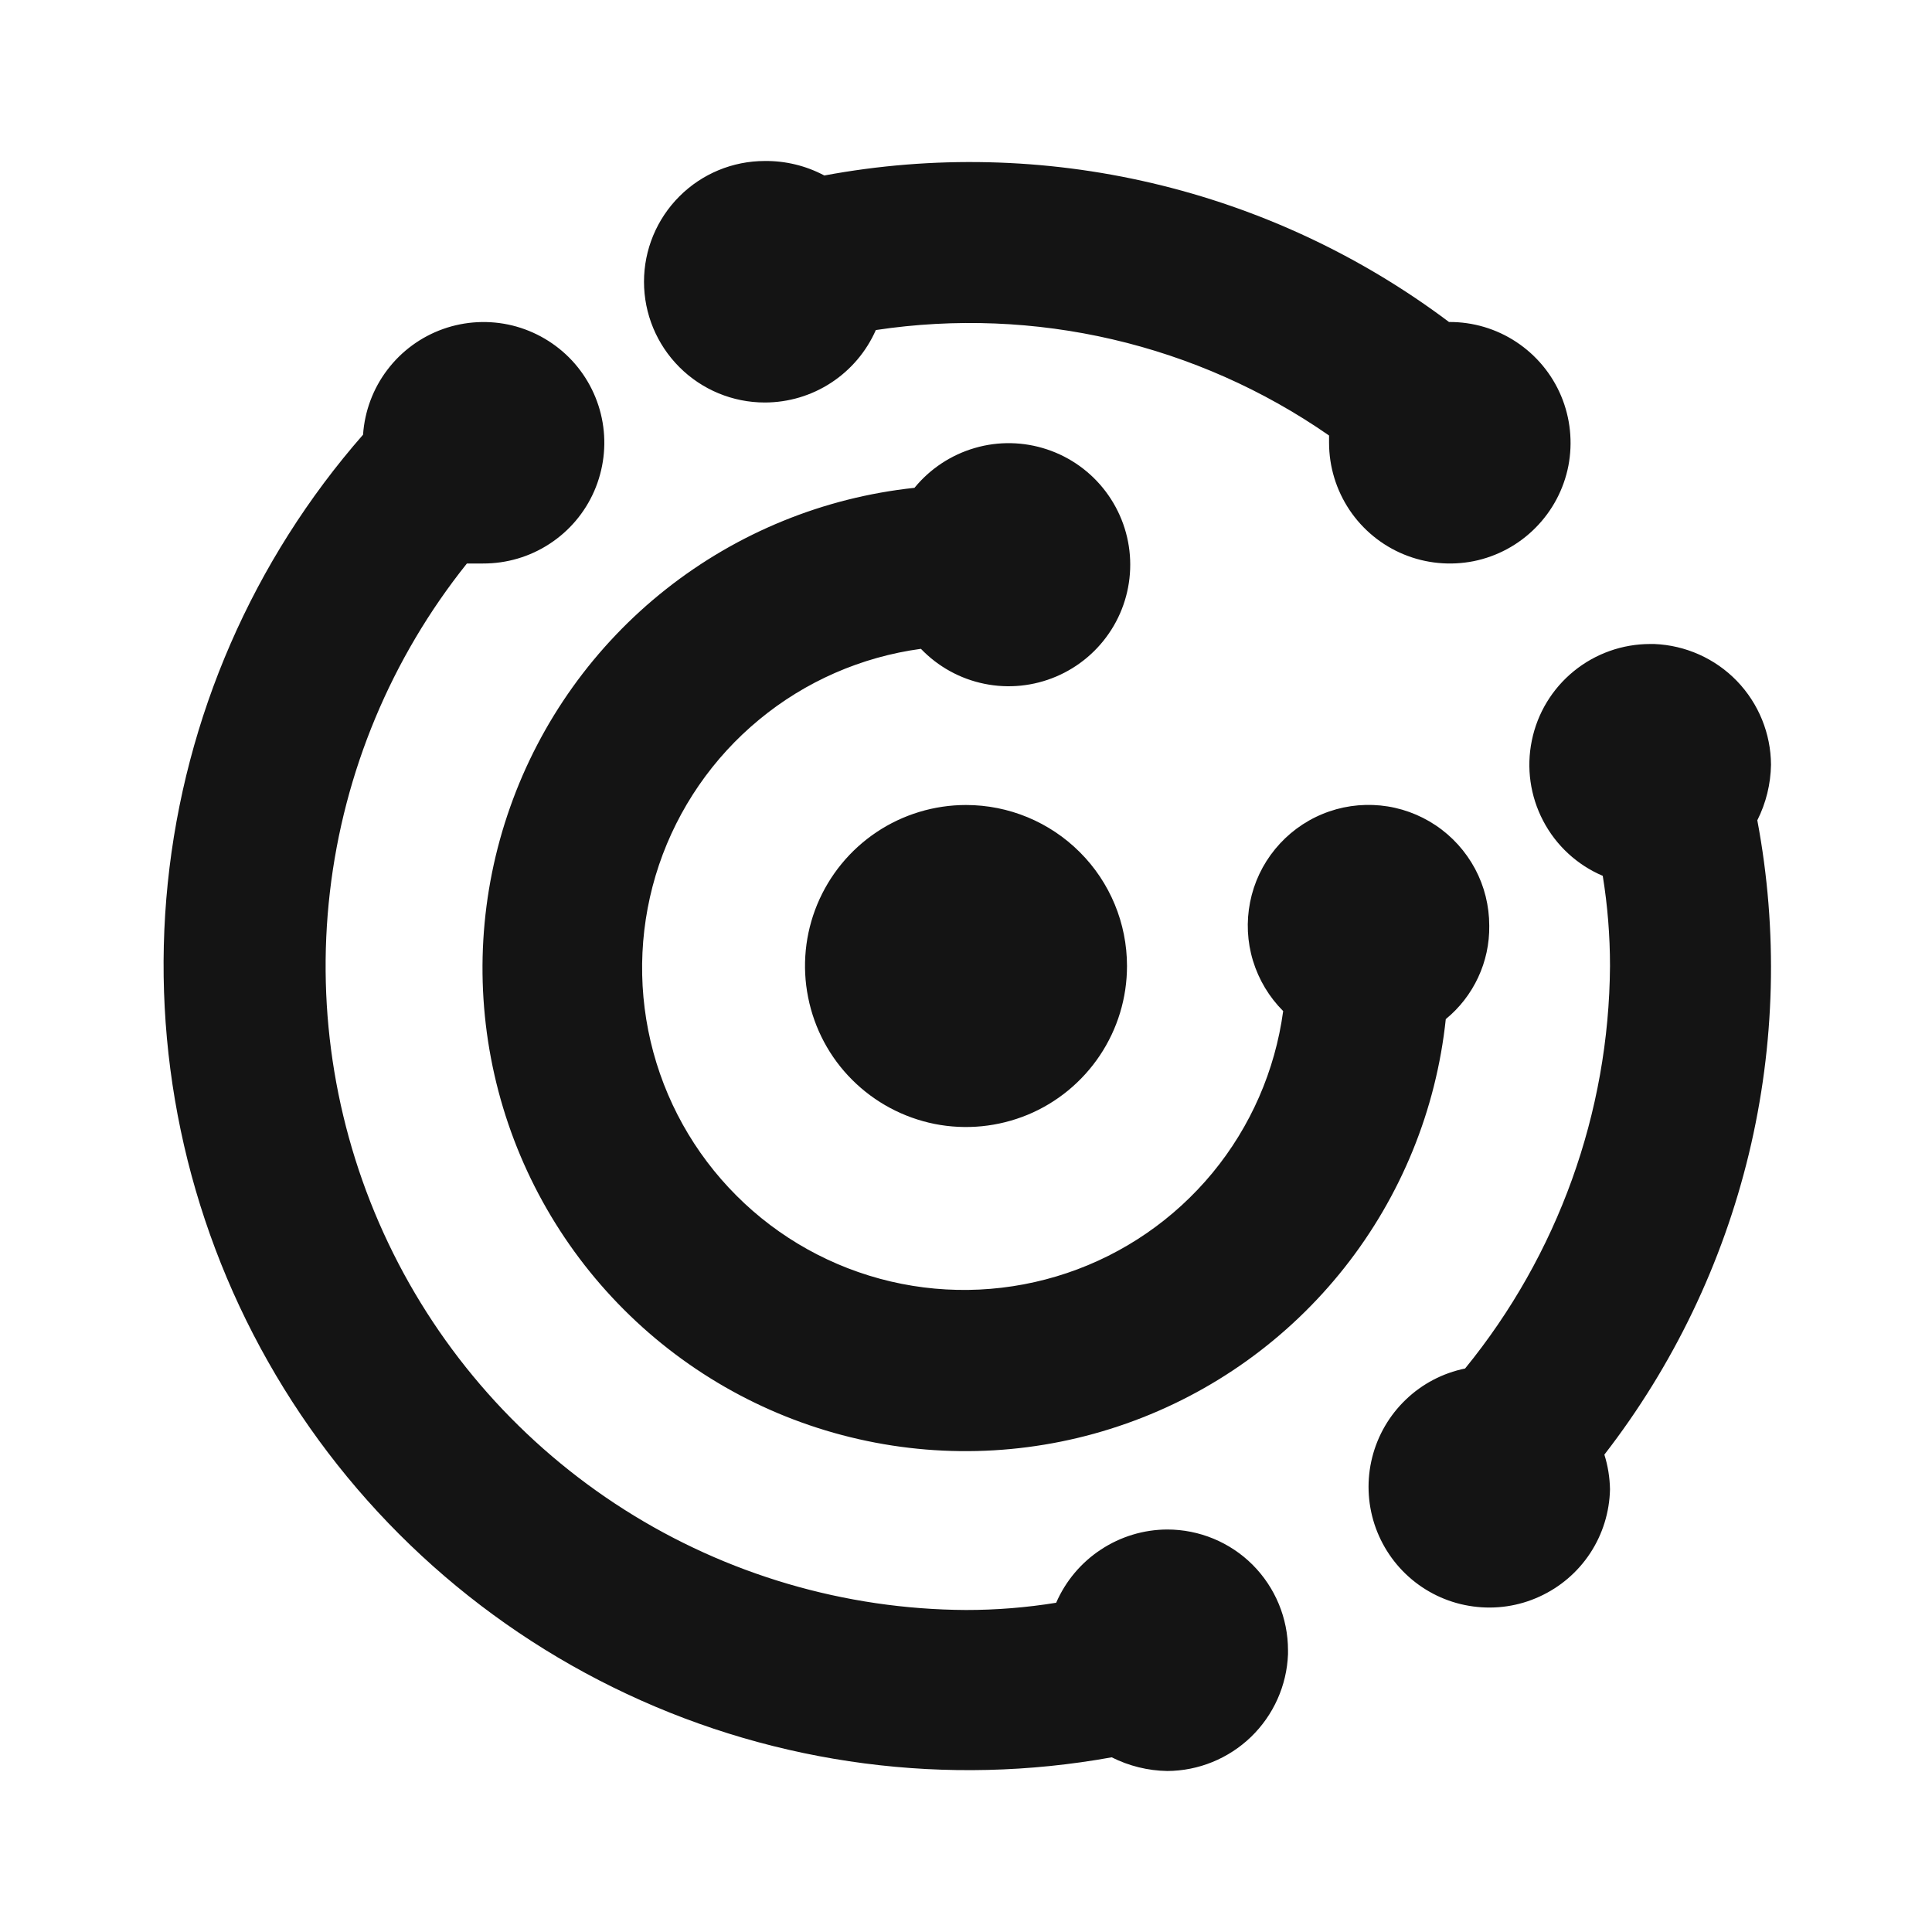<svg width="24" height="24" viewBox="0 0 24 24" fill="none" xmlns="http://www.w3.org/2000/svg">
<path d="M14.5 19C14.207 19.001 13.92 19.088 13.675 19.25C13.43 19.411 13.237 19.641 13.12 19.91C12.75 19.97 12.375 20 12 20C10.497 19.992 9.026 19.56 7.757 18.754C6.488 17.948 5.471 16.801 4.824 15.444C4.177 14.087 3.925 12.575 4.098 11.082C4.271 9.588 4.861 8.174 5.8 7H6C6.293 7.001 6.58 6.917 6.825 6.757C7.07 6.598 7.264 6.37 7.381 6.102C7.498 5.834 7.535 5.537 7.486 5.249C7.437 4.96 7.304 4.692 7.105 4.478C6.905 4.264 6.647 4.113 6.363 4.043C6.079 3.974 5.78 3.989 5.504 4.087C5.229 4.185 4.988 4.361 4.811 4.595C4.634 4.828 4.53 5.108 4.51 5.4C3.144 6.96 2.296 8.906 2.084 10.97C1.873 13.033 2.308 15.111 3.33 16.915C4.351 18.72 5.909 20.163 7.787 21.043C9.664 21.924 11.769 22.199 13.81 21.83C14.025 21.938 14.26 21.996 14.5 22C14.889 21.998 15.261 21.846 15.541 21.576C15.82 21.306 15.985 20.938 16 20.55V20.5C16 20.102 15.842 19.721 15.561 19.439C15.28 19.158 14.898 19 14.5 19ZM9.5 5C9.793 5 10.079 4.915 10.324 4.755C10.569 4.595 10.762 4.368 10.88 4.1C12.855 3.802 14.87 4.27 16.51 5.41C16.51 5.41 16.51 5.47 16.51 5.5C16.51 5.797 16.599 6.088 16.764 6.335C16.929 6.581 17.164 6.774 17.439 6.887C17.713 7 18.015 7.029 18.307 6.971C18.598 6.912 18.865 6.768 19.074 6.557C19.284 6.346 19.426 6.078 19.483 5.787C19.539 5.495 19.508 5.193 19.393 4.919C19.278 4.645 19.084 4.412 18.836 4.248C18.588 4.084 18.297 3.998 18 4C16.904 3.176 15.647 2.588 14.312 2.275C12.976 1.961 11.589 1.929 10.24 2.18C10.013 2.059 9.758 1.997 9.5 2C9.102 2 8.721 2.158 8.44 2.439C8.158 2.721 8 3.102 8 3.5C8 3.898 8.158 4.279 8.44 4.561C8.721 4.842 9.102 5 9.5 5ZM21.83 10.19C21.938 9.976 21.996 9.74 22 9.5C21.998 9.112 21.846 8.739 21.576 8.459C21.306 8.18 20.939 8.016 20.55 8H20.5C20.154 8 19.819 8.119 19.551 8.337C19.282 8.556 19.098 8.86 19.029 9.199C18.959 9.538 19.009 9.89 19.17 10.197C19.33 10.503 19.592 10.745 19.91 10.88C19.97 11.25 20 11.625 20 12C19.988 13.823 19.352 15.587 18.2 17C17.923 17.057 17.668 17.19 17.464 17.386C17.26 17.581 17.115 17.83 17.046 18.104C16.977 18.378 16.987 18.666 17.074 18.934C17.162 19.203 17.323 19.441 17.54 19.622C17.757 19.803 18.021 19.919 18.301 19.956C18.581 19.994 18.866 19.952 19.123 19.834C19.38 19.717 19.599 19.53 19.754 19.294C19.909 19.058 19.994 18.783 20 18.5C19.997 18.354 19.974 18.209 19.93 18.07C20.786 16.965 21.397 15.692 21.725 14.334C22.052 12.976 22.088 11.563 21.83 10.19ZM12 10C11.605 10 11.218 10.117 10.889 10.337C10.56 10.557 10.304 10.869 10.152 11.235C10.001 11.6 9.961 12.002 10.039 12.39C10.116 12.778 10.306 13.135 10.586 13.414C10.866 13.694 11.222 13.884 11.61 13.962C11.998 14.039 12.4 13.999 12.766 13.848C13.131 13.697 13.443 13.44 13.663 13.111C13.883 12.782 14 12.396 14 12C14 11.47 13.79 10.961 13.414 10.586C13.039 10.211 12.531 10 12 10ZM18.5 11.5C18.5 11.253 18.44 11.01 18.324 10.793C18.207 10.575 18.039 10.389 17.834 10.252C17.629 10.115 17.393 10.03 17.148 10.006C16.902 9.982 16.654 10.018 16.426 10.113C16.198 10.207 15.997 10.357 15.841 10.547C15.684 10.738 15.577 10.964 15.529 11.207C15.481 11.449 15.493 11.699 15.565 11.935C15.637 12.171 15.766 12.386 15.94 12.56C15.84 13.299 15.536 13.995 15.062 14.57C14.587 15.145 13.962 15.576 13.255 15.814C12.549 16.052 11.79 16.089 11.065 15.919C10.339 15.749 9.675 15.38 9.148 14.852C8.621 14.325 8.252 13.662 8.082 12.936C7.912 12.21 7.948 11.451 8.186 10.745C8.425 10.039 8.856 9.413 9.431 8.939C10.005 8.464 10.702 8.16 11.44 8.06C11.652 8.281 11.927 8.433 12.227 8.494C12.527 8.556 12.839 8.524 13.121 8.404C13.403 8.284 13.642 8.081 13.806 7.822C13.97 7.564 14.051 7.261 14.039 6.955C14.027 6.648 13.921 6.353 13.737 6.108C13.553 5.863 13.299 5.68 13.008 5.583C12.718 5.486 12.404 5.479 12.11 5.565C11.816 5.65 11.554 5.823 11.36 6.06C10.234 6.18 9.164 6.616 8.275 7.318C7.386 8.02 6.714 8.959 6.337 10.027C5.959 11.095 5.892 12.248 6.142 13.352C6.392 14.457 6.95 15.468 7.751 16.269C8.552 17.07 9.563 17.628 10.668 17.878C11.773 18.129 12.926 18.061 13.994 17.683C15.062 17.306 16.001 16.634 16.703 15.745C17.405 14.856 17.841 13.787 17.96 12.66C18.131 12.52 18.269 12.342 18.362 12.142C18.456 11.941 18.503 11.722 18.5 11.5Z" fill="#141414"/>
</svg>
